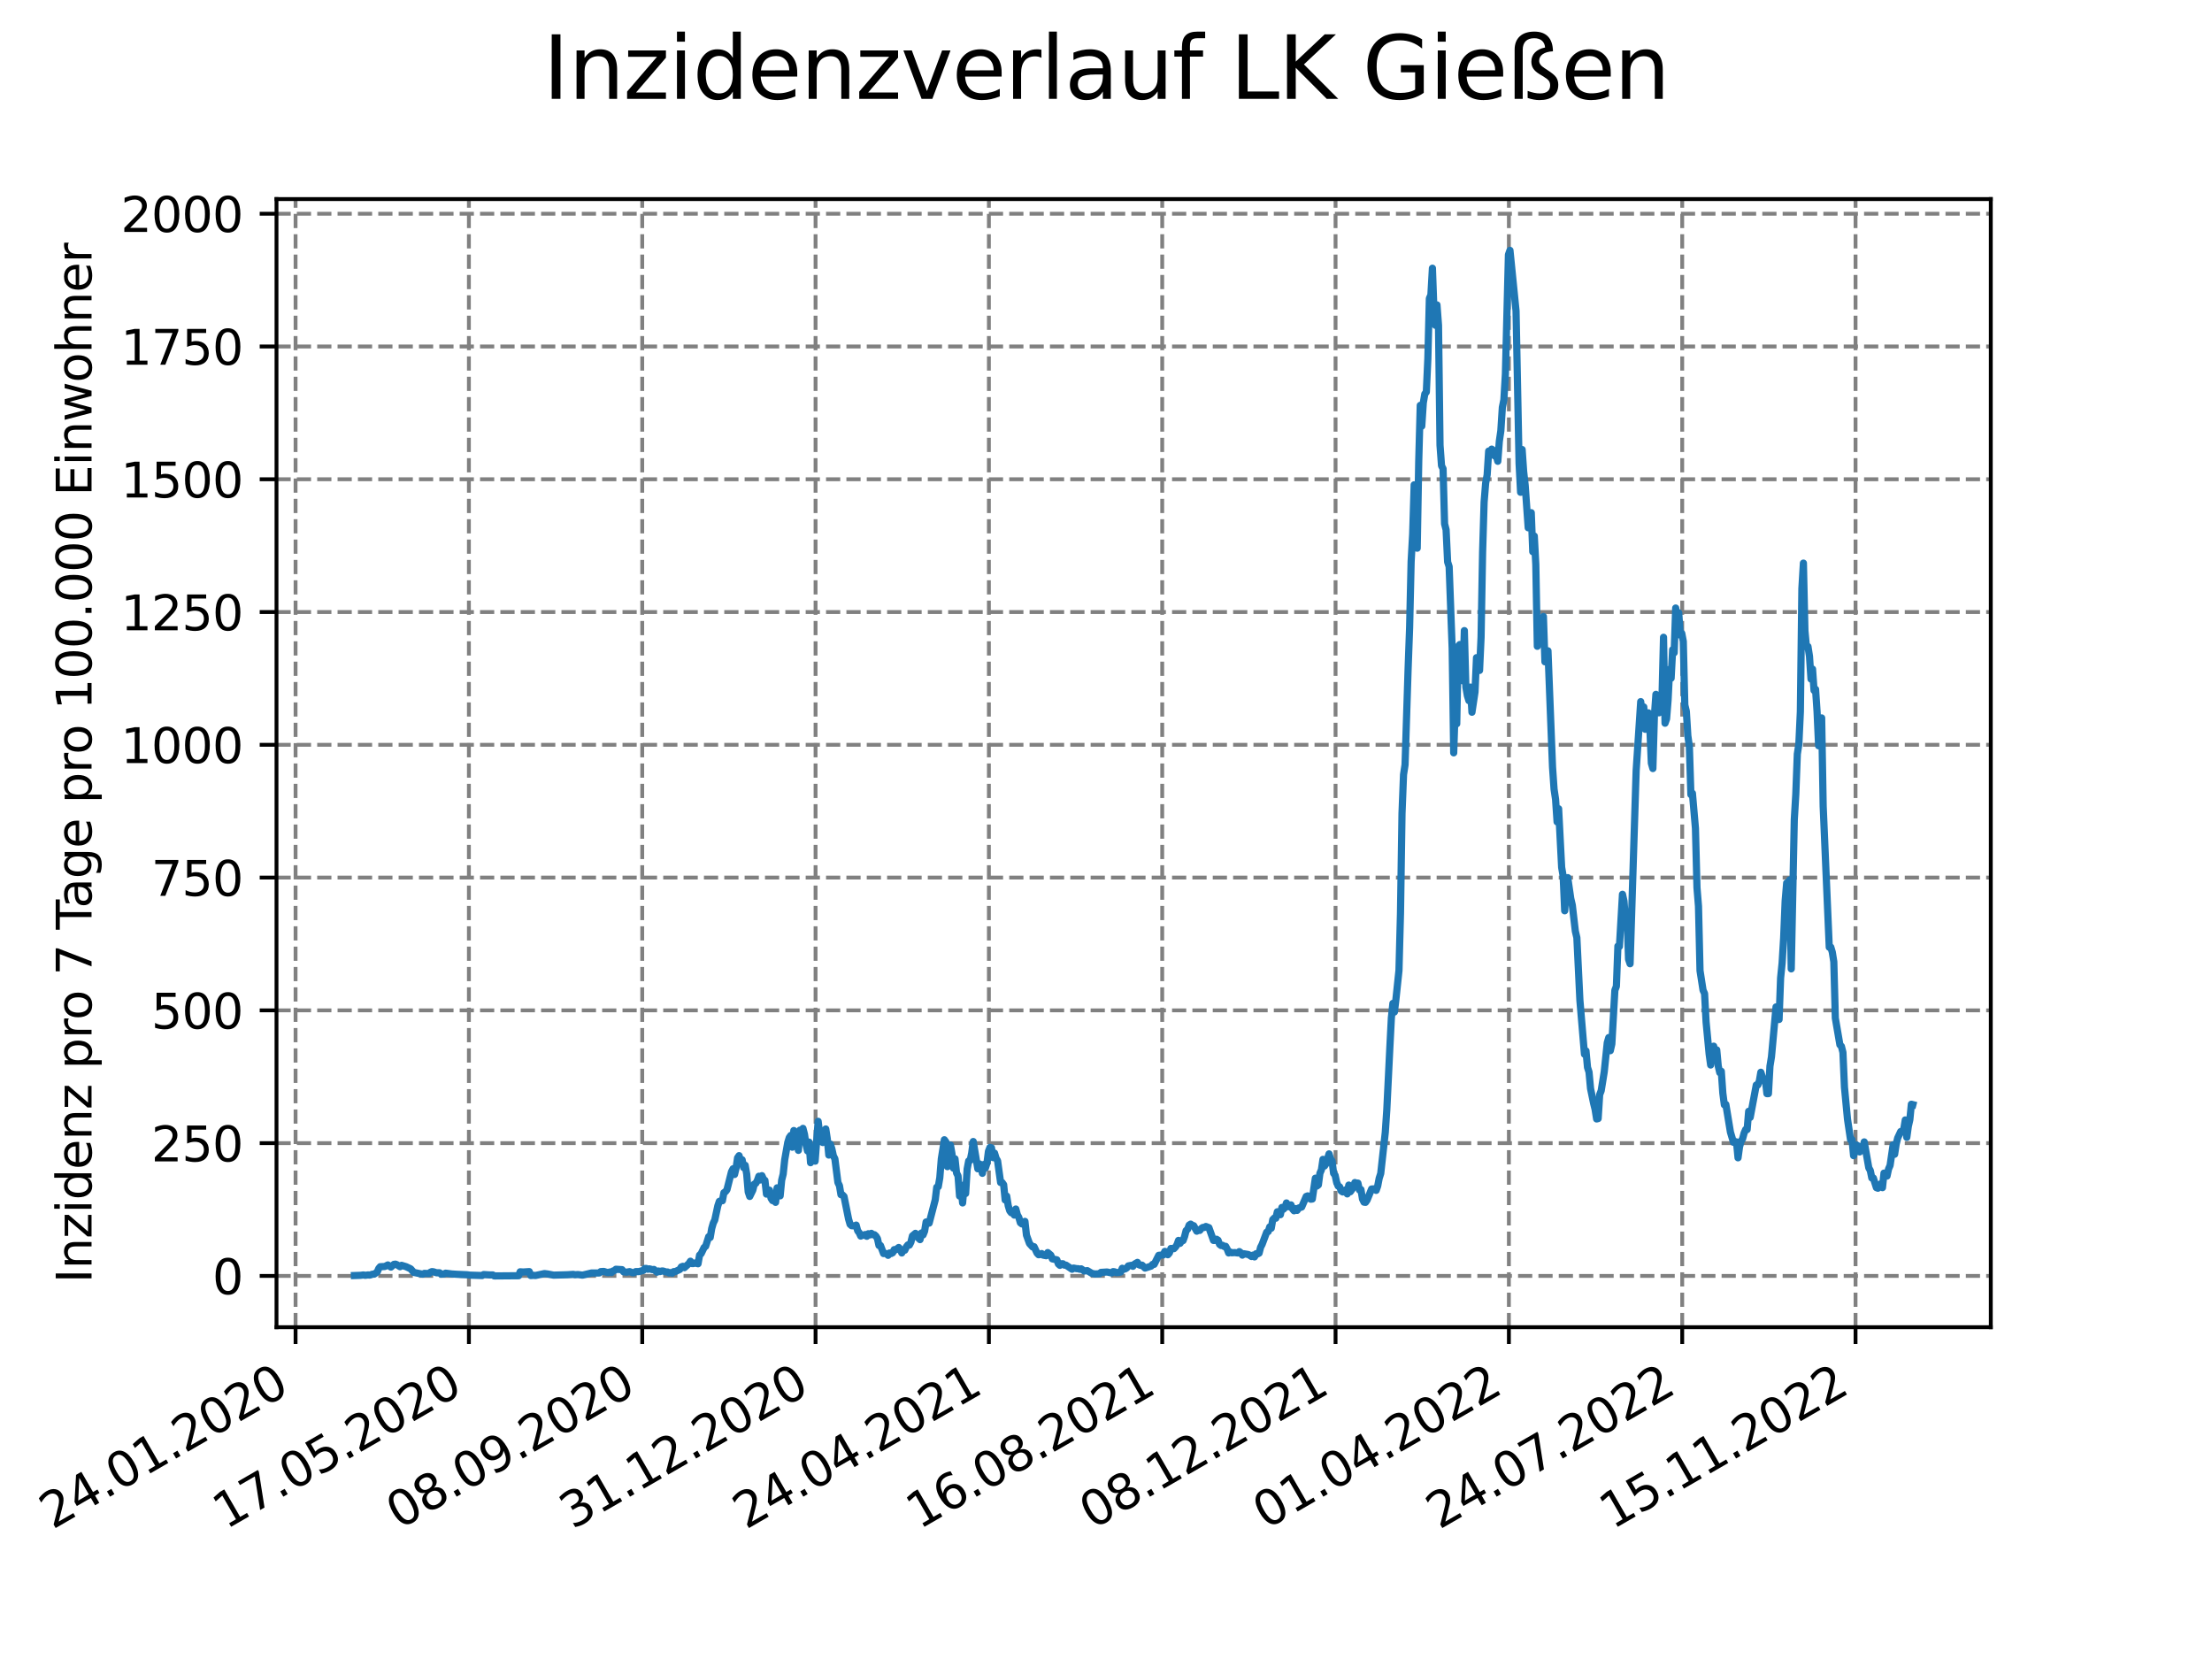<?xml version="1.0" encoding="utf-8" standalone="no"?>
<!DOCTYPE svg PUBLIC "-//W3C//DTD SVG 1.1//EN"
  "http://www.w3.org/Graphics/SVG/1.1/DTD/svg11.dtd">
<svg xmlns:xlink="http://www.w3.org/1999/xlink" width="460.8pt" height="345.6pt" viewBox="0 0 460.8 345.6" xmlns="http://www.w3.org/2000/svg" version="1.1">
 <defs>
  <style type="text/css">*{stroke-linejoin: round; stroke-linecap: butt}</style>
 </defs>
 <g id="figure_1">
  <g id="patch_1">
   <path d="M 0 345.6 
L 460.8 345.6 
L 460.8 0 
L 0 0 
z
" style="fill: #ffffff"/>
  </g>
  <g id="axes_1">
   <g id="patch_2">
    <path d="M 57.6 276.48 
L 414.72 276.48 
L 414.72 41.472 
L 57.6 41.472 
z
" style="fill: #ffffff"/>
   </g>
   <g id="matplotlib.axis_1">
    <g id="xtick_1">
     <g id="line2d_1">
      <path d="M 61.572 276.48 
L 61.572 41.472 
" clip-path="url(#paf7299640a)" style="fill: none; stroke-dasharray: 2.96,1.28; stroke-dashoffset: 0; stroke: #808080; stroke-width: 0.8"/>
     </g>
     <g id="line2d_2">
      <defs>
       <path id="m0e7e21dd4c" d="M 0 0 
L 0 3.5 
" style="stroke: #000000; stroke-width: 0.8"/>
      </defs>
      <g>
       <use xlink:href="#m0e7e21dd4c" x="61.572" y="276.48" style="stroke: #000000; stroke-width: 0.8"/>
      </g>
     </g>
     <g id="text_1">
      <!-- 24.01.2020 -->
      <g transform="translate(10.947 318.689) rotate(-30) scale(0.1 -0.1)">
       <defs>
        <path id="DejaVuSans-32" d="M 1228 531 
L 3431 531 
L 3431 0 
L 469 0 
L 469 531 
Q 828 903 1448 1529 
Q 2069 2156 2228 2338 
Q 2531 2678 2651 2914 
Q 2772 3150 2772 3378 
Q 2772 3750 2511 3984 
Q 2250 4219 1831 4219 
Q 1534 4219 1204 4116 
Q 875 4013 500 3803 
L 500 4441 
Q 881 4594 1212 4672 
Q 1544 4750 1819 4750 
Q 2544 4750 2975 4387 
Q 3406 4025 3406 3419 
Q 3406 3131 3298 2873 
Q 3191 2616 2906 2266 
Q 2828 2175 2409 1742 
Q 1991 1309 1228 531 
z
" transform="scale(0.016)"/>
        <path id="DejaVuSans-34" d="M 2419 4116 
L 825 1625 
L 2419 1625 
L 2419 4116 
z
M 2253 4666 
L 3047 4666 
L 3047 1625 
L 3713 1625 
L 3713 1100 
L 3047 1100 
L 3047 0 
L 2419 0 
L 2419 1100 
L 313 1100 
L 313 1709 
L 2253 4666 
z
" transform="scale(0.016)"/>
        <path id="DejaVuSans-2e" d="M 684 794 
L 1344 794 
L 1344 0 
L 684 0 
L 684 794 
z
" transform="scale(0.016)"/>
        <path id="DejaVuSans-30" d="M 2034 4250 
Q 1547 4250 1301 3770 
Q 1056 3291 1056 2328 
Q 1056 1369 1301 889 
Q 1547 409 2034 409 
Q 2525 409 2770 889 
Q 3016 1369 3016 2328 
Q 3016 3291 2770 3770 
Q 2525 4250 2034 4250 
z
M 2034 4750 
Q 2819 4750 3233 4129 
Q 3647 3509 3647 2328 
Q 3647 1150 3233 529 
Q 2819 -91 2034 -91 
Q 1250 -91 836 529 
Q 422 1150 422 2328 
Q 422 3509 836 4129 
Q 1250 4750 2034 4750 
z
" transform="scale(0.016)"/>
        <path id="DejaVuSans-31" d="M 794 531 
L 1825 531 
L 1825 4091 
L 703 3866 
L 703 4441 
L 1819 4666 
L 2450 4666 
L 2450 531 
L 3481 531 
L 3481 0 
L 794 0 
L 794 531 
z
" transform="scale(0.016)"/>
       </defs>
       <use xlink:href="#DejaVuSans-32"/>
       <use xlink:href="#DejaVuSans-34" x="63.623"/>
       <use xlink:href="#DejaVuSans-2e" x="127.246"/>
       <use xlink:href="#DejaVuSans-30" x="159.033"/>
       <use xlink:href="#DejaVuSans-31" x="222.656"/>
       <use xlink:href="#DejaVuSans-2e" x="286.279"/>
       <use xlink:href="#DejaVuSans-32" x="318.066"/>
       <use xlink:href="#DejaVuSans-30" x="381.689"/>
       <use xlink:href="#DejaVuSans-32" x="445.312"/>
       <use xlink:href="#DejaVuSans-30" x="508.936"/>
      </g>
     </g>
    </g>
    <g id="xtick_2">
     <g id="line2d_3">
      <path d="M 97.68 276.48 
L 97.68 41.472 
" clip-path="url(#paf7299640a)" style="fill: none; stroke-dasharray: 2.96,1.28; stroke-dashoffset: 0; stroke: #808080; stroke-width: 0.8"/>
     </g>
     <g id="line2d_4">
      <g>
       <use xlink:href="#m0e7e21dd4c" x="97.68" y="276.48" style="stroke: #000000; stroke-width: 0.8"/>
      </g>
     </g>
     <g id="text_2">
      <!-- 17.05.2020 -->
      <g transform="translate(47.055 318.689) rotate(-30) scale(0.1 -0.1)">
       <defs>
        <path id="DejaVuSans-37" d="M 525 4666 
L 3525 4666 
L 3525 4397 
L 1831 0 
L 1172 0 
L 2766 4134 
L 525 4134 
L 525 4666 
z
" transform="scale(0.016)"/>
        <path id="DejaVuSans-35" d="M 691 4666 
L 3169 4666 
L 3169 4134 
L 1269 4134 
L 1269 2991 
Q 1406 3038 1543 3061 
Q 1681 3084 1819 3084 
Q 2600 3084 3056 2656 
Q 3513 2228 3513 1497 
Q 3513 744 3044 326 
Q 2575 -91 1722 -91 
Q 1428 -91 1123 -41 
Q 819 9 494 109 
L 494 744 
Q 775 591 1075 516 
Q 1375 441 1709 441 
Q 2250 441 2565 725 
Q 2881 1009 2881 1497 
Q 2881 1984 2565 2268 
Q 2250 2553 1709 2553 
Q 1456 2553 1204 2497 
Q 953 2441 691 2322 
L 691 4666 
z
" transform="scale(0.016)"/>
       </defs>
       <use xlink:href="#DejaVuSans-31"/>
       <use xlink:href="#DejaVuSans-37" x="63.623"/>
       <use xlink:href="#DejaVuSans-2e" x="127.246"/>
       <use xlink:href="#DejaVuSans-30" x="159.033"/>
       <use xlink:href="#DejaVuSans-35" x="222.656"/>
       <use xlink:href="#DejaVuSans-2e" x="286.279"/>
       <use xlink:href="#DejaVuSans-32" x="318.066"/>
       <use xlink:href="#DejaVuSans-30" x="381.689"/>
       <use xlink:href="#DejaVuSans-32" x="445.312"/>
       <use xlink:href="#DejaVuSans-30" x="508.936"/>
      </g>
     </g>
    </g>
    <g id="xtick_3">
     <g id="line2d_5">
      <path d="M 133.788 276.48 
L 133.788 41.472 
" clip-path="url(#paf7299640a)" style="fill: none; stroke-dasharray: 2.96,1.28; stroke-dashoffset: 0; stroke: #808080; stroke-width: 0.8"/>
     </g>
     <g id="line2d_6">
      <g>
       <use xlink:href="#m0e7e21dd4c" x="133.788" y="276.48" style="stroke: #000000; stroke-width: 0.8"/>
      </g>
     </g>
     <g id="text_3">
      <!-- 08.09.2020 -->
      <g transform="translate(83.163 318.689) rotate(-30) scale(0.1 -0.1)">
       <defs>
        <path id="DejaVuSans-38" d="M 2034 2216 
Q 1584 2216 1326 1975 
Q 1069 1734 1069 1313 
Q 1069 891 1326 650 
Q 1584 409 2034 409 
Q 2484 409 2743 651 
Q 3003 894 3003 1313 
Q 3003 1734 2745 1975 
Q 2488 2216 2034 2216 
z
M 1403 2484 
Q 997 2584 770 2862 
Q 544 3141 544 3541 
Q 544 4100 942 4425 
Q 1341 4750 2034 4750 
Q 2731 4750 3128 4425 
Q 3525 4100 3525 3541 
Q 3525 3141 3298 2862 
Q 3072 2584 2669 2484 
Q 3125 2378 3379 2068 
Q 3634 1759 3634 1313 
Q 3634 634 3220 271 
Q 2806 -91 2034 -91 
Q 1263 -91 848 271 
Q 434 634 434 1313 
Q 434 1759 690 2068 
Q 947 2378 1403 2484 
z
M 1172 3481 
Q 1172 3119 1398 2916 
Q 1625 2713 2034 2713 
Q 2441 2713 2670 2916 
Q 2900 3119 2900 3481 
Q 2900 3844 2670 4047 
Q 2441 4250 2034 4250 
Q 1625 4250 1398 4047 
Q 1172 3844 1172 3481 
z
" transform="scale(0.016)"/>
        <path id="DejaVuSans-39" d="M 703 97 
L 703 672 
Q 941 559 1184 500 
Q 1428 441 1663 441 
Q 2288 441 2617 861 
Q 2947 1281 2994 2138 
Q 2813 1869 2534 1725 
Q 2256 1581 1919 1581 
Q 1219 1581 811 2004 
Q 403 2428 403 3163 
Q 403 3881 828 4315 
Q 1253 4750 1959 4750 
Q 2769 4750 3195 4129 
Q 3622 3509 3622 2328 
Q 3622 1225 3098 567 
Q 2575 -91 1691 -91 
Q 1453 -91 1209 -44 
Q 966 3 703 97 
z
M 1959 2075 
Q 2384 2075 2632 2365 
Q 2881 2656 2881 3163 
Q 2881 3666 2632 3958 
Q 2384 4250 1959 4250 
Q 1534 4250 1286 3958 
Q 1038 3666 1038 3163 
Q 1038 2656 1286 2365 
Q 1534 2075 1959 2075 
z
" transform="scale(0.016)"/>
       </defs>
       <use xlink:href="#DejaVuSans-30"/>
       <use xlink:href="#DejaVuSans-38" x="63.623"/>
       <use xlink:href="#DejaVuSans-2e" x="127.246"/>
       <use xlink:href="#DejaVuSans-30" x="159.033"/>
       <use xlink:href="#DejaVuSans-39" x="222.656"/>
       <use xlink:href="#DejaVuSans-2e" x="286.279"/>
       <use xlink:href="#DejaVuSans-32" x="318.066"/>
       <use xlink:href="#DejaVuSans-30" x="381.689"/>
       <use xlink:href="#DejaVuSans-32" x="445.312"/>
       <use xlink:href="#DejaVuSans-30" x="508.936"/>
      </g>
     </g>
    </g>
    <g id="xtick_4">
     <g id="line2d_7">
      <path d="M 169.896 276.48 
L 169.896 41.472 
" clip-path="url(#paf7299640a)" style="fill: none; stroke-dasharray: 2.96,1.28; stroke-dashoffset: 0; stroke: #808080; stroke-width: 0.8"/>
     </g>
     <g id="line2d_8">
      <g>
       <use xlink:href="#m0e7e21dd4c" x="169.896" y="276.48" style="stroke: #000000; stroke-width: 0.8"/>
      </g>
     </g>
     <g id="text_4">
      <!-- 31.12.2020 -->
      <g transform="translate(119.271 318.689) rotate(-30) scale(0.1 -0.1)">
       <defs>
        <path id="DejaVuSans-33" d="M 2597 2516 
Q 3050 2419 3304 2112 
Q 3559 1806 3559 1356 
Q 3559 666 3084 287 
Q 2609 -91 1734 -91 
Q 1441 -91 1130 -33 
Q 819 25 488 141 
L 488 750 
Q 750 597 1062 519 
Q 1375 441 1716 441 
Q 2309 441 2620 675 
Q 2931 909 2931 1356 
Q 2931 1769 2642 2001 
Q 2353 2234 1838 2234 
L 1294 2234 
L 1294 2753 
L 1863 2753 
Q 2328 2753 2575 2939 
Q 2822 3125 2822 3475 
Q 2822 3834 2567 4026 
Q 2313 4219 1838 4219 
Q 1578 4219 1281 4162 
Q 984 4106 628 3988 
L 628 4550 
Q 988 4650 1302 4700 
Q 1616 4750 1894 4750 
Q 2613 4750 3031 4423 
Q 3450 4097 3450 3541 
Q 3450 3153 3228 2886 
Q 3006 2619 2597 2516 
z
" transform="scale(0.016)"/>
       </defs>
       <use xlink:href="#DejaVuSans-33"/>
       <use xlink:href="#DejaVuSans-31" x="63.623"/>
       <use xlink:href="#DejaVuSans-2e" x="127.246"/>
       <use xlink:href="#DejaVuSans-31" x="159.033"/>
       <use xlink:href="#DejaVuSans-32" x="222.656"/>
       <use xlink:href="#DejaVuSans-2e" x="286.279"/>
       <use xlink:href="#DejaVuSans-32" x="318.066"/>
       <use xlink:href="#DejaVuSans-30" x="381.689"/>
       <use xlink:href="#DejaVuSans-32" x="445.312"/>
       <use xlink:href="#DejaVuSans-30" x="508.936"/>
      </g>
     </g>
    </g>
    <g id="xtick_5">
     <g id="line2d_9">
      <path d="M 206.004 276.48 
L 206.004 41.472 
" clip-path="url(#paf7299640a)" style="fill: none; stroke-dasharray: 2.96,1.28; stroke-dashoffset: 0; stroke: #808080; stroke-width: 0.8"/>
     </g>
     <g id="line2d_10">
      <g>
       <use xlink:href="#m0e7e21dd4c" x="206.004" y="276.48" style="stroke: #000000; stroke-width: 0.8"/>
      </g>
     </g>
     <g id="text_5">
      <!-- 24.04.2021 -->
      <g transform="translate(155.379 318.689) rotate(-30) scale(0.1 -0.1)">
       <use xlink:href="#DejaVuSans-32"/>
       <use xlink:href="#DejaVuSans-34" x="63.623"/>
       <use xlink:href="#DejaVuSans-2e" x="127.246"/>
       <use xlink:href="#DejaVuSans-30" x="159.033"/>
       <use xlink:href="#DejaVuSans-34" x="222.656"/>
       <use xlink:href="#DejaVuSans-2e" x="286.279"/>
       <use xlink:href="#DejaVuSans-32" x="318.066"/>
       <use xlink:href="#DejaVuSans-30" x="381.689"/>
       <use xlink:href="#DejaVuSans-32" x="445.312"/>
       <use xlink:href="#DejaVuSans-31" x="508.936"/>
      </g>
     </g>
    </g>
    <g id="xtick_6">
     <g id="line2d_11">
      <path d="M 242.112 276.48 
L 242.112 41.472 
" clip-path="url(#paf7299640a)" style="fill: none; stroke-dasharray: 2.96,1.28; stroke-dashoffset: 0; stroke: #808080; stroke-width: 0.8"/>
     </g>
     <g id="line2d_12">
      <g>
       <use xlink:href="#m0e7e21dd4c" x="242.112" y="276.48" style="stroke: #000000; stroke-width: 0.8"/>
      </g>
     </g>
     <g id="text_6">
      <!-- 16.08.2021 -->
      <g transform="translate(191.487 318.689) rotate(-30) scale(0.1 -0.1)">
       <defs>
        <path id="DejaVuSans-36" d="M 2113 2584 
Q 1688 2584 1439 2293 
Q 1191 2003 1191 1497 
Q 1191 994 1439 701 
Q 1688 409 2113 409 
Q 2538 409 2786 701 
Q 3034 994 3034 1497 
Q 3034 2003 2786 2293 
Q 2538 2584 2113 2584 
z
M 3366 4563 
L 3366 3988 
Q 3128 4100 2886 4159 
Q 2644 4219 2406 4219 
Q 1781 4219 1451 3797 
Q 1122 3375 1075 2522 
Q 1259 2794 1537 2939 
Q 1816 3084 2150 3084 
Q 2853 3084 3261 2657 
Q 3669 2231 3669 1497 
Q 3669 778 3244 343 
Q 2819 -91 2113 -91 
Q 1303 -91 875 529 
Q 447 1150 447 2328 
Q 447 3434 972 4092 
Q 1497 4750 2381 4750 
Q 2619 4750 2861 4703 
Q 3103 4656 3366 4563 
z
" transform="scale(0.016)"/>
       </defs>
       <use xlink:href="#DejaVuSans-31"/>
       <use xlink:href="#DejaVuSans-36" x="63.623"/>
       <use xlink:href="#DejaVuSans-2e" x="127.246"/>
       <use xlink:href="#DejaVuSans-30" x="159.033"/>
       <use xlink:href="#DejaVuSans-38" x="222.656"/>
       <use xlink:href="#DejaVuSans-2e" x="286.279"/>
       <use xlink:href="#DejaVuSans-32" x="318.066"/>
       <use xlink:href="#DejaVuSans-30" x="381.689"/>
       <use xlink:href="#DejaVuSans-32" x="445.312"/>
       <use xlink:href="#DejaVuSans-31" x="508.936"/>
      </g>
     </g>
    </g>
    <g id="xtick_7">
     <g id="line2d_13">
      <path d="M 278.22 276.48 
L 278.22 41.472 
" clip-path="url(#paf7299640a)" style="fill: none; stroke-dasharray: 2.96,1.28; stroke-dashoffset: 0; stroke: #808080; stroke-width: 0.8"/>
     </g>
     <g id="line2d_14">
      <g>
       <use xlink:href="#m0e7e21dd4c" x="278.22" y="276.48" style="stroke: #000000; stroke-width: 0.8"/>
      </g>
     </g>
     <g id="text_7">
      <!-- 08.12.2021 -->
      <g transform="translate(227.595 318.689) rotate(-30) scale(0.1 -0.1)">
       <use xlink:href="#DejaVuSans-30"/>
       <use xlink:href="#DejaVuSans-38" x="63.623"/>
       <use xlink:href="#DejaVuSans-2e" x="127.246"/>
       <use xlink:href="#DejaVuSans-31" x="159.033"/>
       <use xlink:href="#DejaVuSans-32" x="222.656"/>
       <use xlink:href="#DejaVuSans-2e" x="286.279"/>
       <use xlink:href="#DejaVuSans-32" x="318.066"/>
       <use xlink:href="#DejaVuSans-30" x="381.689"/>
       <use xlink:href="#DejaVuSans-32" x="445.312"/>
       <use xlink:href="#DejaVuSans-31" x="508.936"/>
      </g>
     </g>
    </g>
    <g id="xtick_8">
     <g id="line2d_15">
      <path d="M 314.328 276.48 
L 314.328 41.472 
" clip-path="url(#paf7299640a)" style="fill: none; stroke-dasharray: 2.96,1.28; stroke-dashoffset: 0; stroke: #808080; stroke-width: 0.8"/>
     </g>
     <g id="line2d_16">
      <g>
       <use xlink:href="#m0e7e21dd4c" x="314.328" y="276.48" style="stroke: #000000; stroke-width: 0.8"/>
      </g>
     </g>
     <g id="text_8">
      <!-- 01.04.2022 -->
      <g transform="translate(263.703 318.689) rotate(-30) scale(0.1 -0.1)">
       <use xlink:href="#DejaVuSans-30"/>
       <use xlink:href="#DejaVuSans-31" x="63.623"/>
       <use xlink:href="#DejaVuSans-2e" x="127.246"/>
       <use xlink:href="#DejaVuSans-30" x="159.033"/>
       <use xlink:href="#DejaVuSans-34" x="222.656"/>
       <use xlink:href="#DejaVuSans-2e" x="286.279"/>
       <use xlink:href="#DejaVuSans-32" x="318.066"/>
       <use xlink:href="#DejaVuSans-30" x="381.689"/>
       <use xlink:href="#DejaVuSans-32" x="445.312"/>
       <use xlink:href="#DejaVuSans-32" x="508.936"/>
      </g>
     </g>
    </g>
    <g id="xtick_9">
     <g id="line2d_17">
      <path d="M 350.436 276.48 
L 350.436 41.472 
" clip-path="url(#paf7299640a)" style="fill: none; stroke-dasharray: 2.96,1.28; stroke-dashoffset: 0; stroke: #808080; stroke-width: 0.8"/>
     </g>
     <g id="line2d_18">
      <g>
       <use xlink:href="#m0e7e21dd4c" x="350.436" y="276.48" style="stroke: #000000; stroke-width: 0.8"/>
      </g>
     </g>
     <g id="text_9">
      <!-- 24.07.2022 -->
      <g transform="translate(299.811 318.689) rotate(-30) scale(0.1 -0.1)">
       <use xlink:href="#DejaVuSans-32"/>
       <use xlink:href="#DejaVuSans-34" x="63.623"/>
       <use xlink:href="#DejaVuSans-2e" x="127.246"/>
       <use xlink:href="#DejaVuSans-30" x="159.033"/>
       <use xlink:href="#DejaVuSans-37" x="222.656"/>
       <use xlink:href="#DejaVuSans-2e" x="286.279"/>
       <use xlink:href="#DejaVuSans-32" x="318.066"/>
       <use xlink:href="#DejaVuSans-30" x="381.689"/>
       <use xlink:href="#DejaVuSans-32" x="445.312"/>
       <use xlink:href="#DejaVuSans-32" x="508.936"/>
      </g>
     </g>
    </g>
    <g id="xtick_10">
     <g id="line2d_19">
      <path d="M 386.544 276.48 
L 386.544 41.472 
" clip-path="url(#paf7299640a)" style="fill: none; stroke-dasharray: 2.96,1.28; stroke-dashoffset: 0; stroke: #808080; stroke-width: 0.8"/>
     </g>
     <g id="line2d_20">
      <g>
       <use xlink:href="#m0e7e21dd4c" x="386.544" y="276.48" style="stroke: #000000; stroke-width: 0.8"/>
      </g>
     </g>
     <g id="text_10">
      <!-- 15.11.2022 -->
      <g transform="translate(335.918 318.689) rotate(-30) scale(0.1 -0.1)">
       <use xlink:href="#DejaVuSans-31"/>
       <use xlink:href="#DejaVuSans-35" x="63.623"/>
       <use xlink:href="#DejaVuSans-2e" x="127.246"/>
       <use xlink:href="#DejaVuSans-31" x="159.033"/>
       <use xlink:href="#DejaVuSans-31" x="222.656"/>
       <use xlink:href="#DejaVuSans-2e" x="286.279"/>
       <use xlink:href="#DejaVuSans-32" x="318.066"/>
       <use xlink:href="#DejaVuSans-30" x="381.689"/>
       <use xlink:href="#DejaVuSans-32" x="445.312"/>
       <use xlink:href="#DejaVuSans-32" x="508.936"/>
      </g>
     </g>
    </g>
   </g>
   <g id="matplotlib.axis_2">
    <g id="ytick_1">
     <g id="line2d_21">
      <path d="M 57.6 265.798 
L 414.72 265.798 
" clip-path="url(#paf7299640a)" style="fill: none; stroke-dasharray: 2.96,1.28; stroke-dashoffset: 0; stroke: #808080; stroke-width: 0.8"/>
     </g>
     <g id="line2d_22">
      <defs>
       <path id="m31d7a187a1" d="M 0 0 
L -3.5 0 
" style="stroke: #000000; stroke-width: 0.8"/>
      </defs>
      <g>
       <use xlink:href="#m31d7a187a1" x="57.6" y="265.798" style="stroke: #000000; stroke-width: 0.8"/>
      </g>
     </g>
     <g id="text_11">
      <!-- 0 -->
      <g transform="translate(44.237 269.597) scale(0.1 -0.1)">
       <use xlink:href="#DejaVuSans-30"/>
      </g>
     </g>
    </g>
    <g id="ytick_2">
     <g id="line2d_23">
      <path d="M 57.6 238.138 
L 414.72 238.138 
" clip-path="url(#paf7299640a)" style="fill: none; stroke-dasharray: 2.96,1.28; stroke-dashoffset: 0; stroke: #808080; stroke-width: 0.8"/>
     </g>
     <g id="line2d_24">
      <g>
       <use xlink:href="#m31d7a187a1" x="57.6" y="238.138" style="stroke: #000000; stroke-width: 0.8"/>
      </g>
     </g>
     <g id="text_12">
      <!-- 250 -->
      <g transform="translate(31.512 241.937) scale(0.1 -0.1)">
       <use xlink:href="#DejaVuSans-32"/>
       <use xlink:href="#DejaVuSans-35" x="63.623"/>
       <use xlink:href="#DejaVuSans-30" x="127.246"/>
      </g>
     </g>
    </g>
    <g id="ytick_3">
     <g id="line2d_25">
      <path d="M 57.6 210.479 
L 414.72 210.479 
" clip-path="url(#paf7299640a)" style="fill: none; stroke-dasharray: 2.96,1.28; stroke-dashoffset: 0; stroke: #808080; stroke-width: 0.8"/>
     </g>
     <g id="line2d_26">
      <g>
       <use xlink:href="#m31d7a187a1" x="57.6" y="210.479" style="stroke: #000000; stroke-width: 0.8"/>
      </g>
     </g>
     <g id="text_13">
      <!-- 500 -->
      <g transform="translate(31.512 214.278) scale(0.1 -0.1)">
       <use xlink:href="#DejaVuSans-35"/>
       <use xlink:href="#DejaVuSans-30" x="63.623"/>
       <use xlink:href="#DejaVuSans-30" x="127.246"/>
      </g>
     </g>
    </g>
    <g id="ytick_4">
     <g id="line2d_27">
      <path d="M 57.6 182.819 
L 414.72 182.819 
" clip-path="url(#paf7299640a)" style="fill: none; stroke-dasharray: 2.96,1.28; stroke-dashoffset: 0; stroke: #808080; stroke-width: 0.8"/>
     </g>
     <g id="line2d_28">
      <g>
       <use xlink:href="#m31d7a187a1" x="57.6" y="182.819" style="stroke: #000000; stroke-width: 0.8"/>
      </g>
     </g>
     <g id="text_14">
      <!-- 750 -->
      <g transform="translate(31.512 186.618) scale(0.1 -0.1)">
       <use xlink:href="#DejaVuSans-37"/>
       <use xlink:href="#DejaVuSans-35" x="63.623"/>
       <use xlink:href="#DejaVuSans-30" x="127.246"/>
      </g>
     </g>
    </g>
    <g id="ytick_5">
     <g id="line2d_29">
      <path d="M 57.6 155.159 
L 414.72 155.159 
" clip-path="url(#paf7299640a)" style="fill: none; stroke-dasharray: 2.96,1.28; stroke-dashoffset: 0; stroke: #808080; stroke-width: 0.8"/>
     </g>
     <g id="line2d_30">
      <g>
       <use xlink:href="#m31d7a187a1" x="57.6" y="155.159" style="stroke: #000000; stroke-width: 0.8"/>
      </g>
     </g>
     <g id="text_15">
      <!-- 1000 -->
      <g transform="translate(25.15 158.958) scale(0.1 -0.1)">
       <use xlink:href="#DejaVuSans-31"/>
       <use xlink:href="#DejaVuSans-30" x="63.623"/>
       <use xlink:href="#DejaVuSans-30" x="127.246"/>
       <use xlink:href="#DejaVuSans-30" x="190.869"/>
      </g>
     </g>
    </g>
    <g id="ytick_6">
     <g id="line2d_31">
      <path d="M 57.6 127.5 
L 414.72 127.5 
" clip-path="url(#paf7299640a)" style="fill: none; stroke-dasharray: 2.96,1.28; stroke-dashoffset: 0; stroke: #808080; stroke-width: 0.8"/>
     </g>
     <g id="line2d_32">
      <g>
       <use xlink:href="#m31d7a187a1" x="57.6" y="127.5" style="stroke: #000000; stroke-width: 0.8"/>
      </g>
     </g>
     <g id="text_16">
      <!-- 1250 -->
      <g transform="translate(25.15 131.299) scale(0.1 -0.1)">
       <use xlink:href="#DejaVuSans-31"/>
       <use xlink:href="#DejaVuSans-32" x="63.623"/>
       <use xlink:href="#DejaVuSans-35" x="127.246"/>
       <use xlink:href="#DejaVuSans-30" x="190.869"/>
      </g>
     </g>
    </g>
    <g id="ytick_7">
     <g id="line2d_33">
      <path d="M 57.6 99.84 
L 414.72 99.84 
" clip-path="url(#paf7299640a)" style="fill: none; stroke-dasharray: 2.96,1.28; stroke-dashoffset: 0; stroke: #808080; stroke-width: 0.8"/>
     </g>
     <g id="line2d_34">
      <g>
       <use xlink:href="#m31d7a187a1" x="57.6" y="99.84" style="stroke: #000000; stroke-width: 0.8"/>
      </g>
     </g>
     <g id="text_17">
      <!-- 1500 -->
      <g transform="translate(25.15 103.639) scale(0.1 -0.1)">
       <use xlink:href="#DejaVuSans-31"/>
       <use xlink:href="#DejaVuSans-35" x="63.623"/>
       <use xlink:href="#DejaVuSans-30" x="127.246"/>
       <use xlink:href="#DejaVuSans-30" x="190.869"/>
      </g>
     </g>
    </g>
    <g id="ytick_8">
     <g id="line2d_35">
      <path d="M 57.6 72.18 
L 414.72 72.18 
" clip-path="url(#paf7299640a)" style="fill: none; stroke-dasharray: 2.96,1.28; stroke-dashoffset: 0; stroke: #808080; stroke-width: 0.8"/>
     </g>
     <g id="line2d_36">
      <g>
       <use xlink:href="#m31d7a187a1" x="57.6" y="72.18" style="stroke: #000000; stroke-width: 0.8"/>
      </g>
     </g>
     <g id="text_18">
      <!-- 1750 -->
      <g transform="translate(25.15 75.98) scale(0.1 -0.1)">
       <use xlink:href="#DejaVuSans-31"/>
       <use xlink:href="#DejaVuSans-37" x="63.623"/>
       <use xlink:href="#DejaVuSans-35" x="127.246"/>
       <use xlink:href="#DejaVuSans-30" x="190.869"/>
      </g>
     </g>
    </g>
    <g id="ytick_9">
     <g id="line2d_37">
      <path d="M 57.6 44.521 
L 414.72 44.521 
" clip-path="url(#paf7299640a)" style="fill: none; stroke-dasharray: 2.96,1.28; stroke-dashoffset: 0; stroke: #808080; stroke-width: 0.8"/>
     </g>
     <g id="line2d_38">
      <g>
       <use xlink:href="#m31d7a187a1" x="57.6" y="44.521" style="stroke: #000000; stroke-width: 0.8"/>
      </g>
     </g>
     <g id="text_19">
      <!-- 2000 -->
      <g transform="translate(25.15 48.32) scale(0.1 -0.1)">
       <use xlink:href="#DejaVuSans-32"/>
       <use xlink:href="#DejaVuSans-30" x="63.623"/>
       <use xlink:href="#DejaVuSans-30" x="127.246"/>
       <use xlink:href="#DejaVuSans-30" x="190.869"/>
      </g>
     </g>
    </g>
    <g id="text_20">
     <!-- Inzidenz pro 7 Tage pro 100.000 Einwohner -->
     <g transform="translate(19.07 267.301) rotate(-90) scale(0.1 -0.1)">
      <defs>
       <path id="DejaVuSans-49" d="M 628 4666 
L 1259 4666 
L 1259 0 
L 628 0 
L 628 4666 
z
" transform="scale(0.016)"/>
       <path id="DejaVuSans-6e" d="M 3513 2113 
L 3513 0 
L 2938 0 
L 2938 2094 
Q 2938 2591 2744 2837 
Q 2550 3084 2163 3084 
Q 1697 3084 1428 2787 
Q 1159 2491 1159 1978 
L 1159 0 
L 581 0 
L 581 3500 
L 1159 3500 
L 1159 2956 
Q 1366 3272 1645 3428 
Q 1925 3584 2291 3584 
Q 2894 3584 3203 3211 
Q 3513 2838 3513 2113 
z
" transform="scale(0.016)"/>
       <path id="DejaVuSans-7a" d="M 353 3500 
L 3084 3500 
L 3084 2975 
L 922 459 
L 3084 459 
L 3084 0 
L 275 0 
L 275 525 
L 2438 3041 
L 353 3041 
L 353 3500 
z
" transform="scale(0.016)"/>
       <path id="DejaVuSans-69" d="M 603 3500 
L 1178 3500 
L 1178 0 
L 603 0 
L 603 3500 
z
M 603 4863 
L 1178 4863 
L 1178 4134 
L 603 4134 
L 603 4863 
z
" transform="scale(0.016)"/>
       <path id="DejaVuSans-64" d="M 2906 2969 
L 2906 4863 
L 3481 4863 
L 3481 0 
L 2906 0 
L 2906 525 
Q 2725 213 2448 61 
Q 2172 -91 1784 -91 
Q 1150 -91 751 415 
Q 353 922 353 1747 
Q 353 2572 751 3078 
Q 1150 3584 1784 3584 
Q 2172 3584 2448 3432 
Q 2725 3281 2906 2969 
z
M 947 1747 
Q 947 1113 1208 752 
Q 1469 391 1925 391 
Q 2381 391 2643 752 
Q 2906 1113 2906 1747 
Q 2906 2381 2643 2742 
Q 2381 3103 1925 3103 
Q 1469 3103 1208 2742 
Q 947 2381 947 1747 
z
" transform="scale(0.016)"/>
       <path id="DejaVuSans-65" d="M 3597 1894 
L 3597 1613 
L 953 1613 
Q 991 1019 1311 708 
Q 1631 397 2203 397 
Q 2534 397 2845 478 
Q 3156 559 3463 722 
L 3463 178 
Q 3153 47 2828 -22 
Q 2503 -91 2169 -91 
Q 1331 -91 842 396 
Q 353 884 353 1716 
Q 353 2575 817 3079 
Q 1281 3584 2069 3584 
Q 2775 3584 3186 3129 
Q 3597 2675 3597 1894 
z
M 3022 2063 
Q 3016 2534 2758 2815 
Q 2500 3097 2075 3097 
Q 1594 3097 1305 2825 
Q 1016 2553 972 2059 
L 3022 2063 
z
" transform="scale(0.016)"/>
       <path id="DejaVuSans-20" transform="scale(0.016)"/>
       <path id="DejaVuSans-70" d="M 1159 525 
L 1159 -1331 
L 581 -1331 
L 581 3500 
L 1159 3500 
L 1159 2969 
Q 1341 3281 1617 3432 
Q 1894 3584 2278 3584 
Q 2916 3584 3314 3078 
Q 3713 2572 3713 1747 
Q 3713 922 3314 415 
Q 2916 -91 2278 -91 
Q 1894 -91 1617 61 
Q 1341 213 1159 525 
z
M 3116 1747 
Q 3116 2381 2855 2742 
Q 2594 3103 2138 3103 
Q 1681 3103 1420 2742 
Q 1159 2381 1159 1747 
Q 1159 1113 1420 752 
Q 1681 391 2138 391 
Q 2594 391 2855 752 
Q 3116 1113 3116 1747 
z
" transform="scale(0.016)"/>
       <path id="DejaVuSans-72" d="M 2631 2963 
Q 2534 3019 2420 3045 
Q 2306 3072 2169 3072 
Q 1681 3072 1420 2755 
Q 1159 2438 1159 1844 
L 1159 0 
L 581 0 
L 581 3500 
L 1159 3500 
L 1159 2956 
Q 1341 3275 1631 3429 
Q 1922 3584 2338 3584 
Q 2397 3584 2469 3576 
Q 2541 3569 2628 3553 
L 2631 2963 
z
" transform="scale(0.016)"/>
       <path id="DejaVuSans-6f" d="M 1959 3097 
Q 1497 3097 1228 2736 
Q 959 2375 959 1747 
Q 959 1119 1226 758 
Q 1494 397 1959 397 
Q 2419 397 2687 759 
Q 2956 1122 2956 1747 
Q 2956 2369 2687 2733 
Q 2419 3097 1959 3097 
z
M 1959 3584 
Q 2709 3584 3137 3096 
Q 3566 2609 3566 1747 
Q 3566 888 3137 398 
Q 2709 -91 1959 -91 
Q 1206 -91 779 398 
Q 353 888 353 1747 
Q 353 2609 779 3096 
Q 1206 3584 1959 3584 
z
" transform="scale(0.016)"/>
       <path id="DejaVuSans-54" d="M -19 4666 
L 3928 4666 
L 3928 4134 
L 2272 4134 
L 2272 0 
L 1638 0 
L 1638 4134 
L -19 4134 
L -19 4666 
z
" transform="scale(0.016)"/>
       <path id="DejaVuSans-61" d="M 2194 1759 
Q 1497 1759 1228 1600 
Q 959 1441 959 1056 
Q 959 750 1161 570 
Q 1363 391 1709 391 
Q 2188 391 2477 730 
Q 2766 1069 2766 1631 
L 2766 1759 
L 2194 1759 
z
M 3341 1997 
L 3341 0 
L 2766 0 
L 2766 531 
Q 2569 213 2275 61 
Q 1981 -91 1556 -91 
Q 1019 -91 701 211 
Q 384 513 384 1019 
Q 384 1609 779 1909 
Q 1175 2209 1959 2209 
L 2766 2209 
L 2766 2266 
Q 2766 2663 2505 2880 
Q 2244 3097 1772 3097 
Q 1472 3097 1187 3025 
Q 903 2953 641 2809 
L 641 3341 
Q 956 3463 1253 3523 
Q 1550 3584 1831 3584 
Q 2591 3584 2966 3190 
Q 3341 2797 3341 1997 
z
" transform="scale(0.016)"/>
       <path id="DejaVuSans-67" d="M 2906 1791 
Q 2906 2416 2648 2759 
Q 2391 3103 1925 3103 
Q 1463 3103 1205 2759 
Q 947 2416 947 1791 
Q 947 1169 1205 825 
Q 1463 481 1925 481 
Q 2391 481 2648 825 
Q 2906 1169 2906 1791 
z
M 3481 434 
Q 3481 -459 3084 -895 
Q 2688 -1331 1869 -1331 
Q 1566 -1331 1297 -1286 
Q 1028 -1241 775 -1147 
L 775 -588 
Q 1028 -725 1275 -790 
Q 1522 -856 1778 -856 
Q 2344 -856 2625 -561 
Q 2906 -266 2906 331 
L 2906 616 
Q 2728 306 2450 153 
Q 2172 0 1784 0 
Q 1141 0 747 490 
Q 353 981 353 1791 
Q 353 2603 747 3093 
Q 1141 3584 1784 3584 
Q 2172 3584 2450 3431 
Q 2728 3278 2906 2969 
L 2906 3500 
L 3481 3500 
L 3481 434 
z
" transform="scale(0.016)"/>
       <path id="DejaVuSans-45" d="M 628 4666 
L 3578 4666 
L 3578 4134 
L 1259 4134 
L 1259 2753 
L 3481 2753 
L 3481 2222 
L 1259 2222 
L 1259 531 
L 3634 531 
L 3634 0 
L 628 0 
L 628 4666 
z
" transform="scale(0.016)"/>
       <path id="DejaVuSans-77" d="M 269 3500 
L 844 3500 
L 1563 769 
L 2278 3500 
L 2956 3500 
L 3675 769 
L 4391 3500 
L 4966 3500 
L 4050 0 
L 3372 0 
L 2619 2869 
L 1863 0 
L 1184 0 
L 269 3500 
z
" transform="scale(0.016)"/>
       <path id="DejaVuSans-68" d="M 3513 2113 
L 3513 0 
L 2938 0 
L 2938 2094 
Q 2938 2591 2744 2837 
Q 2550 3084 2163 3084 
Q 1697 3084 1428 2787 
Q 1159 2491 1159 1978 
L 1159 0 
L 581 0 
L 581 4863 
L 1159 4863 
L 1159 2956 
Q 1366 3272 1645 3428 
Q 1925 3584 2291 3584 
Q 2894 3584 3203 3211 
Q 3513 2838 3513 2113 
z
" transform="scale(0.016)"/>
      </defs>
      <use xlink:href="#DejaVuSans-49"/>
      <use xlink:href="#DejaVuSans-6e" x="29.492"/>
      <use xlink:href="#DejaVuSans-7a" x="92.871"/>
      <use xlink:href="#DejaVuSans-69" x="145.361"/>
      <use xlink:href="#DejaVuSans-64" x="173.145"/>
      <use xlink:href="#DejaVuSans-65" x="236.621"/>
      <use xlink:href="#DejaVuSans-6e" x="298.145"/>
      <use xlink:href="#DejaVuSans-7a" x="361.523"/>
      <use xlink:href="#DejaVuSans-20" x="414.014"/>
      <use xlink:href="#DejaVuSans-70" x="445.801"/>
      <use xlink:href="#DejaVuSans-72" x="509.277"/>
      <use xlink:href="#DejaVuSans-6f" x="548.141"/>
      <use xlink:href="#DejaVuSans-20" x="609.322"/>
      <use xlink:href="#DejaVuSans-37" x="641.109"/>
      <use xlink:href="#DejaVuSans-20" x="704.732"/>
      <use xlink:href="#DejaVuSans-54" x="736.52"/>
      <use xlink:href="#DejaVuSans-61" x="781.104"/>
      <use xlink:href="#DejaVuSans-67" x="842.383"/>
      <use xlink:href="#DejaVuSans-65" x="905.859"/>
      <use xlink:href="#DejaVuSans-20" x="967.383"/>
      <use xlink:href="#DejaVuSans-70" x="999.17"/>
      <use xlink:href="#DejaVuSans-72" x="1062.646"/>
      <use xlink:href="#DejaVuSans-6f" x="1101.51"/>
      <use xlink:href="#DejaVuSans-20" x="1162.691"/>
      <use xlink:href="#DejaVuSans-31" x="1194.479"/>
      <use xlink:href="#DejaVuSans-30" x="1258.102"/>
      <use xlink:href="#DejaVuSans-30" x="1321.725"/>
      <use xlink:href="#DejaVuSans-2e" x="1385.348"/>
      <use xlink:href="#DejaVuSans-30" x="1417.135"/>
      <use xlink:href="#DejaVuSans-30" x="1480.758"/>
      <use xlink:href="#DejaVuSans-30" x="1544.381"/>
      <use xlink:href="#DejaVuSans-20" x="1608.004"/>
      <use xlink:href="#DejaVuSans-45" x="1639.791"/>
      <use xlink:href="#DejaVuSans-69" x="1702.975"/>
      <use xlink:href="#DejaVuSans-6e" x="1730.758"/>
      <use xlink:href="#DejaVuSans-77" x="1794.137"/>
      <use xlink:href="#DejaVuSans-6f" x="1875.924"/>
      <use xlink:href="#DejaVuSans-68" x="1937.105"/>
      <use xlink:href="#DejaVuSans-6e" x="2000.484"/>
      <use xlink:href="#DejaVuSans-65" x="2063.863"/>
      <use xlink:href="#DejaVuSans-72" x="2125.387"/>
     </g>
    </g>
   </g>
   <g id="line2d_39">
    <path d="M 73.833 265.716 
L 75.1 265.675 
L 75.733 265.593 
L 76.05 265.675 
L 76.683 265.593 
L 77 265.634 
L 77.634 265.43 
L 77.95 265.43 
L 78.584 264.98 
L 78.901 264.245 
L 79.217 263.877 
L 80.167 263.836 
L 80.801 263.509 
L 81.434 263.959 
L 82.068 263.386 
L 82.385 263.345 
L 82.701 263.468 
L 83.335 263.877 
L 83.652 263.591 
L 84.602 263.877 
L 85.552 264.326 
L 86.185 265.062 
L 87.769 265.389 
L 88.086 265.43 
L 88.403 265.266 
L 89.353 265.307 
L 89.67 265.021 
L 89.986 264.899 
L 90.303 264.939 
L 90.936 265.144 
L 91.57 265.144 
L 91.887 265.43 
L 92.52 265.389 
L 92.837 265.226 
L 93.47 265.307 
L 94.104 265.389 
L 95.371 265.471 
L 97.271 265.553 
L 97.905 265.634 
L 100.439 265.716 
L 100.755 265.512 
L 102.022 265.593 
L 102.656 265.593 
L 102.972 265.798 
L 108.04 265.757 
L 108.357 264.939 
L 108.99 264.98 
L 110.257 264.899 
L 110.574 265.716 
L 111.208 265.675 
L 111.524 265.716 
L 113.425 265.307 
L 114.058 265.389 
L 115.325 265.634 
L 118.176 265.553 
L 119.443 265.471 
L 119.759 265.553 
L 120.393 265.512 
L 121.343 265.634 
L 123.244 265.185 
L 124.827 265.185 
L 125.144 264.899 
L 125.777 264.858 
L 126.411 265.062 
L 126.728 265.103 
L 127.044 264.98 
L 127.361 265.103 
L 127.678 264.776 
L 127.995 264.694 
L 128.311 264.408 
L 129.578 264.49 
L 129.895 264.939 
L 130.528 265.021 
L 131.162 264.899 
L 131.795 265.144 
L 132.112 265.103 
L 132.429 264.899 
L 133.062 264.899 
L 134.013 264.653 
L 134.329 264.245 
L 134.646 264.245 
L 134.963 264.408 
L 135.28 264.326 
L 135.913 264.49 
L 136.23 264.449 
L 136.863 265.021 
L 137.18 264.776 
L 137.497 264.899 
L 137.813 264.776 
L 138.13 264.776 
L 138.764 264.98 
L 139.08 264.98 
L 139.397 265.185 
L 139.714 265.103 
L 140.031 265.226 
L 140.347 264.899 
L 140.664 264.899 
L 141.614 264.449 
L 141.931 263.918 
L 142.248 263.795 
L 142.564 264.081 
L 143.515 263.223 
L 143.831 262.732 
L 144.148 263.223 
L 144.465 263.223 
L 144.782 263.1 
L 145.415 263.264 
L 145.732 261.465 
L 146.049 261.179 
L 146.682 259.871 
L 146.999 259.626 
L 147.632 257.623 
L 147.949 257.787 
L 148.266 255.907 
L 148.582 254.803 
L 148.899 254.149 
L 149.533 251.206 
L 149.849 250.266 
L 150.166 250.143 
L 150.483 250.143 
L 150.8 248.468 
L 151.116 248.263 
L 151.433 247.855 
L 152.383 244.094 
L 152.7 243.481 
L 153.017 244.666 
L 153.333 243.358 
L 153.65 241.192 
L 153.967 240.743 
L 154.284 242.01 
L 154.6 241.601 
L 154.917 243.236 
L 155.234 242.745 
L 155.551 244.585 
L 155.867 248.304 
L 156.184 249.244 
L 156.818 247.936 
L 157.134 246.669 
L 157.451 246.506 
L 157.768 245.933 
L 158.085 245.034 
L 158.401 245.811 
L 158.718 244.912 
L 159.035 245.647 
L 159.351 245.893 
L 159.668 248.754 
L 159.985 247.855 
L 160.302 247.936 
L 160.618 249.612 
L 160.935 250.103 
L 161.252 249.776 
L 161.569 250.47 
L 161.885 247.446 
L 162.202 248.754 
L 162.519 249.122 
L 162.836 245.852 
L 163.152 244.585 
L 163.469 241.601 
L 164.103 238.004 
L 164.419 236.982 
L 164.736 236.533 
L 165.053 238.985 
L 165.369 235.511 
L 165.686 236.042 
L 166.003 236.901 
L 166.32 239.639 
L 166.636 235.429 
L 166.953 235.593 
L 167.27 235.061 
L 167.587 236.287 
L 167.903 238.413 
L 168.22 239.762 
L 168.537 237.922 
L 168.854 242.214 
L 169.17 241.11 
L 169.487 241.683 
L 169.804 241.887 
L 170.437 233.59 
L 170.754 236.247 
L 171.387 238.004 
L 171.704 235.633 
L 172.021 235.184 
L 172.338 237.228 
L 172.654 240.62 
L 172.971 238.331 
L 173.288 239.312 
L 173.605 240.783 
L 173.921 241.397 
L 174.555 246.342 
L 174.872 246.996 
L 175.188 248.876 
L 175.505 248.917 
L 175.822 249.244 
L 176.772 253.945 
L 177.089 255.048 
L 177.405 255.334 
L 178.039 255.375 
L 178.356 255.212 
L 178.672 256.397 
L 178.989 256.806 
L 179.306 257.501 
L 179.623 257.255 
L 179.939 257.337 
L 180.256 257.174 
L 180.573 257.541 
L 180.89 257.01 
L 181.206 257.255 
L 181.523 256.928 
L 181.84 257.214 
L 182.156 257.214 
L 182.473 257.501 
L 182.79 258.032 
L 183.107 259.462 
L 183.423 259.462 
L 184.057 261.138 
L 184.374 261.097 
L 184.69 261.179 
L 185.007 261.506 
L 185.324 261.016 
L 185.641 261.138 
L 185.957 260.975 
L 186.274 260.321 
L 186.591 260.362 
L 187.224 259.871 
L 187.541 260.239 
L 187.858 261.016 
L 188.174 260.362 
L 188.491 260.443 
L 188.808 259.749 
L 189.125 259.34 
L 189.441 259.381 
L 189.758 258.768 
L 190.075 257.46 
L 190.708 256.928 
L 191.025 257.623 
L 191.659 258.236 
L 191.975 256.847 
L 192.292 257.255 
L 192.609 256.479 
L 192.926 254.558 
L 193.559 254.803 
L 194.826 249.939 
L 195.143 247.323 
L 195.459 247.201 
L 195.776 245.361 
L 196.093 241.437 
L 196.726 237.432 
L 197.043 237.881 
L 197.36 243.032 
L 197.677 238.74 
L 197.993 238.535 
L 198.31 240.334 
L 198.627 243.358 
L 198.944 241.397 
L 199.26 244.339 
L 199.577 244.953 
L 199.894 249.162 
L 200.21 247.364 
L 200.527 250.593 
L 200.844 246.833 
L 201.161 248.631 
L 201.477 243.522 
L 201.794 241.846 
L 202.111 241.724 
L 202.428 240.17 
L 202.744 237.8 
L 203.695 243.481 
L 204.011 242.459 
L 204.328 242.623 
L 204.645 244.421 
L 204.961 242.582 
L 205.278 243.318 
L 205.595 242.337 
L 205.912 239.843 
L 206.228 239.026 
L 206.545 239.108 
L 206.862 241.151 
L 207.179 240.211 
L 207.495 241.274 
L 207.812 241.805 
L 208.446 246.342 
L 208.762 246.342 
L 209.079 246.792 
L 209.396 249.98 
L 209.713 249.162 
L 210.029 251.165 
L 210.346 252.228 
L 210.663 252.637 
L 210.979 252.555 
L 211.296 253.127 
L 211.613 251.86 
L 211.93 253.045 
L 212.246 253.618 
L 212.563 254.721 
L 212.88 254.966 
L 213.197 255.007 
L 213.513 254.435 
L 213.83 257.296 
L 214.464 259.054 
L 215.097 259.749 
L 215.414 259.708 
L 216.047 261.057 
L 216.364 261.384 
L 216.681 261.343 
L 216.997 261.138 
L 217.314 261.465 
L 217.948 261.588 
L 218.264 260.934 
L 218.898 261.465 
L 219.215 262.242 
L 220.165 262.446 
L 220.482 263.305 
L 220.798 263.591 
L 221.115 263.264 
L 221.432 263.264 
L 221.749 263.55 
L 222.065 263.55 
L 223.332 264.408 
L 223.649 264.163 
L 224.282 264.286 
L 224.599 264.286 
L 224.916 264.408 
L 225.233 264.326 
L 225.866 264.776 
L 226.5 264.694 
L 227.45 265.266 
L 228.083 265.389 
L 229.033 265.348 
L 229.35 265.062 
L 230.617 264.98 
L 231.567 265.185 
L 231.884 264.899 
L 232.201 264.939 
L 232.518 265.103 
L 233.151 265.062 
L 233.468 264.98 
L 233.784 264.204 
L 234.101 264.408 
L 234.418 264.326 
L 234.735 264.122 
L 235.051 263.713 
L 235.685 263.591 
L 236.002 263.795 
L 236.318 263.345 
L 236.952 262.978 
L 237.269 263.468 
L 237.585 263.591 
L 237.902 263.55 
L 238.536 264.163 
L 239.802 263.754 
L 240.119 263.386 
L 240.436 263.386 
L 241.386 261.506 
L 242.336 261.424 
L 242.653 260.689 
L 242.97 260.77 
L 243.287 261.384 
L 243.603 261.016 
L 243.92 260.076 
L 244.554 260.116 
L 244.87 259.789 
L 245.187 259.299 
L 245.504 258.4 
L 245.82 259.013 
L 246.137 258.522 
L 246.454 258.441 
L 246.771 257.582 
L 247.087 256.356 
L 247.404 256.07 
L 247.721 255.212 
L 248.038 255.007 
L 248.354 255.253 
L 248.671 255.334 
L 249.305 256.479 
L 249.621 256.274 
L 249.938 256.315 
L 250.255 255.907 
L 250.571 255.702 
L 250.888 255.702 
L 251.205 255.498 
L 251.838 255.743 
L 252.789 258.4 
L 253.105 258.4 
L 253.422 258.155 
L 253.739 258.359 
L 254.056 259.217 
L 254.372 259.462 
L 254.689 259.422 
L 255.006 259.667 
L 255.323 259.626 
L 255.639 260.198 
L 255.956 261.016 
L 256.273 260.811 
L 256.589 260.975 
L 257.223 260.934 
L 257.856 261.016 
L 258.173 260.73 
L 258.49 260.975 
L 258.807 261.465 
L 259.123 261.179 
L 260.074 261.343 
L 260.707 261.751 
L 261.024 261.465 
L 261.341 261.833 
L 261.657 261.179 
L 261.974 261.22 
L 262.291 261.057 
L 262.607 259.83 
L 262.924 259.217 
L 263.874 256.683 
L 264.191 256.56 
L 264.508 255.58 
L 264.825 255.866 
L 265.141 254.067 
L 265.458 253.74 
L 265.775 253.781 
L 266.092 252.432 
L 266.408 252.432 
L 266.725 253.045 
L 267.042 251.533 
L 267.359 251.901 
L 267.675 251.574 
L 267.992 250.593 
L 268.309 251.37 
L 268.625 251.37 
L 268.942 251.002 
L 269.259 251.86 
L 269.576 252.228 
L 269.892 251.778 
L 270.209 252.146 
L 270.526 251.656 
L 271.159 251.451 
L 272.11 249.244 
L 272.426 249.122 
L 272.743 249.653 
L 273.06 249.816 
L 273.376 249.776 
L 274.01 245.443 
L 274.327 247.078 
L 274.643 246.833 
L 274.96 244.421 
L 275.277 243.685 
L 275.594 241.519 
L 275.91 242.909 
L 276.227 242.459 
L 276.861 240.375 
L 277.177 241.437 
L 277.494 241.846 
L 277.811 244.421 
L 278.128 244.83 
L 278.444 246.301 
L 278.761 247.078 
L 279.078 247.241 
L 279.394 248.1 
L 279.711 248.304 
L 280.028 248.263 
L 280.345 247.855 
L 280.661 248.713 
L 280.978 246.874 
L 281.295 248.263 
L 281.928 247.364 
L 282.245 246.342 
L 282.562 246.465 
L 282.879 246.465 
L 283.195 247.895 
L 283.512 247.814 
L 283.829 249.776 
L 284.146 250.43 
L 284.462 250.47 
L 284.779 250.021 
L 285.729 247.691 
L 286.363 247.65 
L 286.679 247.977 
L 286.996 247.078 
L 287.313 245.443 
L 287.63 244.462 
L 288.58 235.879 
L 288.897 231.178 
L 289.53 218.222 
L 289.847 212.05 
L 290.164 209.025 
L 290.48 210.824 
L 290.797 208.167 
L 291.43 202.158 
L 291.747 190.223 
L 292.064 169.46 
L 292.381 161.367 
L 292.697 159.323 
L 293.331 139.418 
L 293.648 130.712 
L 293.964 117.02 
L 294.281 111.298 
L 294.598 100.998 
L 294.915 102.387 
L 295.231 114.2 
L 295.548 96.134 
L 295.865 84.444 
L 296.181 88.776 
L 296.498 83.913 
L 296.815 82.073 
L 297.132 81.665 
L 297.448 74.716 
L 297.765 62.168 
L 298.082 61.432 
L 298.399 55.874 
L 298.715 64.661 
L 299.032 67.768 
L 299.349 63.517 
L 299.666 67.768 
L 299.982 92.741 
L 300.299 97.033 
L 300.616 97.646 
L 300.933 109.131 
L 301.249 110.357 
L 301.566 117.061 
L 301.883 118.042 
L 302.516 135.127 
L 302.833 156.83 
L 303.15 147.143 
L 303.466 150.781 
L 303.783 134.636 
L 304.1 134.268 
L 304.733 141.83 
L 305.05 131.366 
L 305.367 143.138 
L 305.684 144.936 
L 306 145.958 
L 306.317 143.138 
L 306.634 148.369 
L 307.267 144.16 
L 307.584 137.007 
L 307.901 137.579 
L 308.217 139.663 
L 308.534 132.756 
L 308.851 115.058 
L 309.168 104.594 
L 309.484 100.671 
L 309.801 98.913 
L 310.118 93.967 
L 310.435 94.744 
L 310.751 93.559 
L 311.068 93.804 
L 311.385 94.989 
L 311.702 94.907 
L 312.018 96.093 
L 312.335 91.924 
L 312.652 89.757 
L 312.969 84.853 
L 313.285 83.299 
L 313.602 77.945 
L 314.235 53.053 
L 314.552 52.154 
L 315.819 64.784 
L 316.453 96.542 
L 316.769 102.551 
L 317.086 93.64 
L 317.403 98.218 
L 317.72 101.079 
L 318.353 109.949 
L 318.67 107.415 
L 318.987 106.802 
L 319.303 114.935 
L 319.62 111.665 
L 319.937 117.592 
L 320.253 134.636 
L 320.57 133.573 
L 320.887 130.917 
L 321.204 133.451 
L 321.52 128.423 
L 321.837 137.865 
L 322.154 137.334 
L 322.471 135.576 
L 323.421 159.814 
L 323.738 164.392 
L 324.054 166.517 
L 324.371 171.217 
L 324.688 168.479 
L 325.321 180.7 
L 325.638 182.539 
L 325.955 189.733 
L 326.271 184.992 
L 326.588 182.825 
L 327.222 187.199 
L 327.538 188.548 
L 328.172 193.984 
L 328.489 195.333 
L 329.122 208.371 
L 330.072 219.611 
L 330.389 218.916 
L 330.706 222.35 
L 331.022 223.331 
L 331.339 226.764 
L 331.973 229.829 
L 332.289 231.097 
L 332.606 233.099 
L 332.923 233.018 
L 333.24 228.031 
L 333.556 227.214 
L 334.19 223.29 
L 334.823 217.2 
L 335.14 216.137 
L 335.457 218.876 
L 335.774 217.486 
L 336.407 206.287 
L 336.724 205.469 
L 337.04 197.09 
L 337.357 197.172 
L 337.991 186.3 
L 338.307 187.73 
L 338.624 191.818 
L 338.941 190.346 
L 339.258 199.829 
L 339.574 200.769 
L 340.841 160.55 
L 341.792 146.162 
L 342.108 148.901 
L 342.425 147.266 
L 342.742 151.925 
L 343.058 151.394 
L 343.375 148.492 
L 343.692 151.558 
L 344.009 158.996 
L 344.325 160.1 
L 344.642 149.105 
L 344.959 144.65 
L 345.592 148.492 
L 346.226 145.304 
L 346.543 132.756 
L 346.859 150.658 
L 347.176 149.759 
L 347.493 145.794 
L 347.809 139.418 
L 348.126 141.298 
L 348.443 135.331 
L 348.76 135.985 
L 349.076 126.666 
L 349.393 128.996 
L 349.71 127.647 
L 350.027 132.306 
L 350.343 131.938 
L 350.66 133.614 
L 350.977 146.857 
L 351.294 148.165 
L 351.61 153.274 
L 351.927 155.522 
L 352.244 165.536 
L 352.561 165.25 
L 353.194 172.566 
L 353.511 184.91 
L 353.827 188.793 
L 354.144 202.199 
L 354.778 206.287 
L 355.094 206.981 
L 355.411 212.908 
L 356.045 219.57 
L 356.361 221.859 
L 356.678 218.753 
L 356.995 217.935 
L 357.312 219.979 
L 357.628 218.712 
L 357.945 222.104 
L 358.262 223.453 
L 358.579 223.167 
L 358.895 227.704 
L 359.212 230.156 
L 359.529 230.075 
L 360.479 235.838 
L 361.112 237.963 
L 361.429 237.8 
L 361.746 237.881 
L 362.063 241.192 
L 362.379 238.903 
L 362.696 237.759 
L 363.013 237.228 
L 363.33 236.042 
L 363.646 235.306 
L 363.963 235.306 
L 364.28 231.505 
L 364.597 232.772 
L 365.863 226.028 
L 366.18 226.028 
L 366.497 225.211 
L 366.814 223.372 
L 367.13 224.353 
L 367.447 224.966 
L 367.764 225.006 
L 368.081 227.827 
L 368.397 227.827 
L 368.714 222.104 
L 369.031 220.143 
L 369.981 209.761 
L 370.298 212.377 
L 370.614 212.377 
L 370.931 203.752 
L 371.248 200.605 
L 371.565 195.414 
L 371.881 187.689 
L 372.198 183.929 
L 372.515 183.929 
L 372.832 183.316 
L 373.148 201.831 
L 373.782 170.768 
L 374.099 165.454 
L 374.415 157.075 
L 374.732 155.032 
L 375.049 148.247 
L 375.366 122.619 
L 375.682 117.306 
L 375.999 131.407 
L 376.316 134.759 
L 376.632 134.677 
L 376.949 136.721 
L 377.266 141.462 
L 377.583 139.377 
L 377.899 143.833 
L 378.216 143.587 
L 378.533 148.329 
L 378.85 155.359 
L 379.166 155.073 
L 379.483 149.555 
L 379.8 167.948 
L 381.067 197.335 
L 381.384 197.295 
L 381.7 198.357 
L 382.017 200.36 
L 382.334 212.091 
L 383.284 217.649 
L 383.601 217.976 
L 383.917 219.243 
L 384.234 226.478 
L 384.868 233.14 
L 385.501 237.432 
L 385.818 237.432 
L 386.135 240.743 
L 386.768 238.535 
L 387.085 238.74 
L 387.402 239.966 
L 387.718 239.353 
L 388.035 239.353 
L 388.352 237.881 
L 389.302 243.277 
L 389.619 243.849 
L 389.935 245.402 
L 390.252 245.402 
L 390.886 247.405 
L 391.202 247.528 
L 391.836 246.587 
L 392.153 247.405 
L 392.469 244.38 
L 392.786 244.912 
L 393.103 244.993 
L 393.419 243.522 
L 393.736 242.786 
L 394.37 238.495 
L 394.686 240.457 
L 395.003 238.372 
L 395.32 237.064 
L 395.953 235.715 
L 396.27 235.633 
L 396.587 235.225 
L 396.904 233.304 
L 397.22 236.941 
L 397.537 234.653 
L 397.854 233.263 
L 398.171 230.034 
L 398.487 230.116 
L 398.487 230.116 
" clip-path="url(#paf7299640a)" style="fill: none; stroke: #1f77b4; stroke-width: 1.5; stroke-linecap: square"/>
   </g>
   <g id="patch_3">
    <path d="M 57.6 276.48 
L 57.6 41.472 
" style="fill: none; stroke: #000000; stroke-width: 0.8; stroke-linejoin: miter; stroke-linecap: square"/>
   </g>
   <g id="patch_4">
    <path d="M 414.72 276.48 
L 414.72 41.472 
" style="fill: none; stroke: #000000; stroke-width: 0.8; stroke-linejoin: miter; stroke-linecap: square"/>
   </g>
   <g id="patch_5">
    <path d="M 57.6 276.48 
L 414.72 276.48 
" style="fill: none; stroke: #000000; stroke-width: 0.8; stroke-linejoin: miter; stroke-linecap: square"/>
   </g>
   <g id="patch_6">
    <path d="M 57.6 41.472 
L 414.72 41.472 
" style="fill: none; stroke: #000000; stroke-width: 0.8; stroke-linejoin: miter; stroke-linecap: square"/>
   </g>
  </g>
  <g id="text_21">
   <!-- Inzidenzverlauf LK Gießen -->
   <g transform="translate(113.127 20.589) scale(0.18 -0.18)">
    <defs>
     <path id="DejaVuSans-76" d="M 191 3500 
L 800 3500 
L 1894 563 
L 2988 3500 
L 3597 3500 
L 2284 0 
L 1503 0 
L 191 3500 
z
" transform="scale(0.016)"/>
     <path id="DejaVuSans-6c" d="M 603 4863 
L 1178 4863 
L 1178 0 
L 603 0 
L 603 4863 
z
" transform="scale(0.016)"/>
     <path id="DejaVuSans-75" d="M 544 1381 
L 544 3500 
L 1119 3500 
L 1119 1403 
Q 1119 906 1312 657 
Q 1506 409 1894 409 
Q 2359 409 2629 706 
Q 2900 1003 2900 1516 
L 2900 3500 
L 3475 3500 
L 3475 0 
L 2900 0 
L 2900 538 
Q 2691 219 2414 64 
Q 2138 -91 1772 -91 
Q 1169 -91 856 284 
Q 544 659 544 1381 
z
M 1991 3584 
L 1991 3584 
z
" transform="scale(0.016)"/>
     <path id="DejaVuSans-66" d="M 2375 4863 
L 2375 4384 
L 1825 4384 
Q 1516 4384 1395 4259 
Q 1275 4134 1275 3809 
L 1275 3500 
L 2222 3500 
L 2222 3053 
L 1275 3053 
L 1275 0 
L 697 0 
L 697 3053 
L 147 3053 
L 147 3500 
L 697 3500 
L 697 3744 
Q 697 4328 969 4595 
Q 1241 4863 1831 4863 
L 2375 4863 
z
" transform="scale(0.016)"/>
     <path id="DejaVuSans-4c" d="M 628 4666 
L 1259 4666 
L 1259 531 
L 3531 531 
L 3531 0 
L 628 0 
L 628 4666 
z
" transform="scale(0.016)"/>
     <path id="DejaVuSans-4b" d="M 628 4666 
L 1259 4666 
L 1259 2694 
L 3353 4666 
L 4166 4666 
L 1850 2491 
L 4331 0 
L 3500 0 
L 1259 2247 
L 1259 0 
L 628 0 
L 628 4666 
z
" transform="scale(0.016)"/>
     <path id="DejaVuSans-47" d="M 3809 666 
L 3809 1919 
L 2778 1919 
L 2778 2438 
L 4434 2438 
L 4434 434 
Q 4069 175 3628 42 
Q 3188 -91 2688 -91 
Q 1594 -91 976 548 
Q 359 1188 359 2328 
Q 359 3472 976 4111 
Q 1594 4750 2688 4750 
Q 3144 4750 3555 4637 
Q 3966 4525 4313 4306 
L 4313 3634 
Q 3963 3931 3569 4081 
Q 3175 4231 2741 4231 
Q 1884 4231 1454 3753 
Q 1025 3275 1025 2328 
Q 1025 1384 1454 906 
Q 1884 428 2741 428 
Q 3075 428 3337 486 
Q 3600 544 3809 666 
z
" transform="scale(0.016)"/>
     <path id="DejaVuSans-df" d="M 581 3553 
Q 581 4178 954 4520 
Q 1328 4863 2009 4863 
Q 2659 4863 3001 4500 
Q 3344 4138 3353 3438 
Q 2881 3413 2618 3233 
Q 2356 3053 2356 2753 
Q 2356 2606 2447 2479 
Q 2538 2353 2741 2222 
L 2919 2106 
Q 3438 1775 3588 1553 
Q 3738 1331 3738 1019 
Q 3738 481 3386 195 
Q 3034 -91 2375 -91 
Q 2175 -91 1962 -52 
Q 1750 -13 1522 63 
L 1522 575 
Q 1772 481 1990 436 
Q 2209 391 2413 391 
Q 2775 391 2962 539 
Q 3150 688 3150 972 
Q 3150 1169 3058 1300 
Q 2966 1431 2650 1625 
L 2363 1797 
Q 2063 1981 1927 2192 
Q 1791 2403 1791 2688 
Q 1791 3084 2052 3353 
Q 2313 3622 2784 3713 
Q 2759 4034 2554 4209 
Q 2350 4384 1997 4384 
Q 1591 4384 1378 4167 
Q 1166 3950 1166 3541 
L 1166 0 
L 581 0 
L 581 3553 
z
" transform="scale(0.016)"/>
    </defs>
    <use xlink:href="#DejaVuSans-49"/>
    <use xlink:href="#DejaVuSans-6e" x="29.492"/>
    <use xlink:href="#DejaVuSans-7a" x="92.871"/>
    <use xlink:href="#DejaVuSans-69" x="145.361"/>
    <use xlink:href="#DejaVuSans-64" x="173.145"/>
    <use xlink:href="#DejaVuSans-65" x="236.621"/>
    <use xlink:href="#DejaVuSans-6e" x="298.145"/>
    <use xlink:href="#DejaVuSans-7a" x="361.523"/>
    <use xlink:href="#DejaVuSans-76" x="414.014"/>
    <use xlink:href="#DejaVuSans-65" x="473.193"/>
    <use xlink:href="#DejaVuSans-72" x="534.717"/>
    <use xlink:href="#DejaVuSans-6c" x="575.83"/>
    <use xlink:href="#DejaVuSans-61" x="603.613"/>
    <use xlink:href="#DejaVuSans-75" x="664.893"/>
    <use xlink:href="#DejaVuSans-66" x="728.271"/>
    <use xlink:href="#DejaVuSans-20" x="763.477"/>
    <use xlink:href="#DejaVuSans-4c" x="795.264"/>
    <use xlink:href="#DejaVuSans-4b" x="850.977"/>
    <use xlink:href="#DejaVuSans-20" x="916.553"/>
    <use xlink:href="#DejaVuSans-47" x="948.34"/>
    <use xlink:href="#DejaVuSans-69" x="1025.83"/>
    <use xlink:href="#DejaVuSans-65" x="1053.613"/>
    <use xlink:href="#DejaVuSans-df" x="1115.137"/>
    <use xlink:href="#DejaVuSans-65" x="1178.125"/>
    <use xlink:href="#DejaVuSans-6e" x="1239.648"/>
   </g>
  </g>
 </g>
 <defs>
  <clipPath id="paf7299640a">
   <rect x="57.6" y="41.472" width="357.12" height="235.008"/>
  </clipPath>
 </defs>
</svg>
